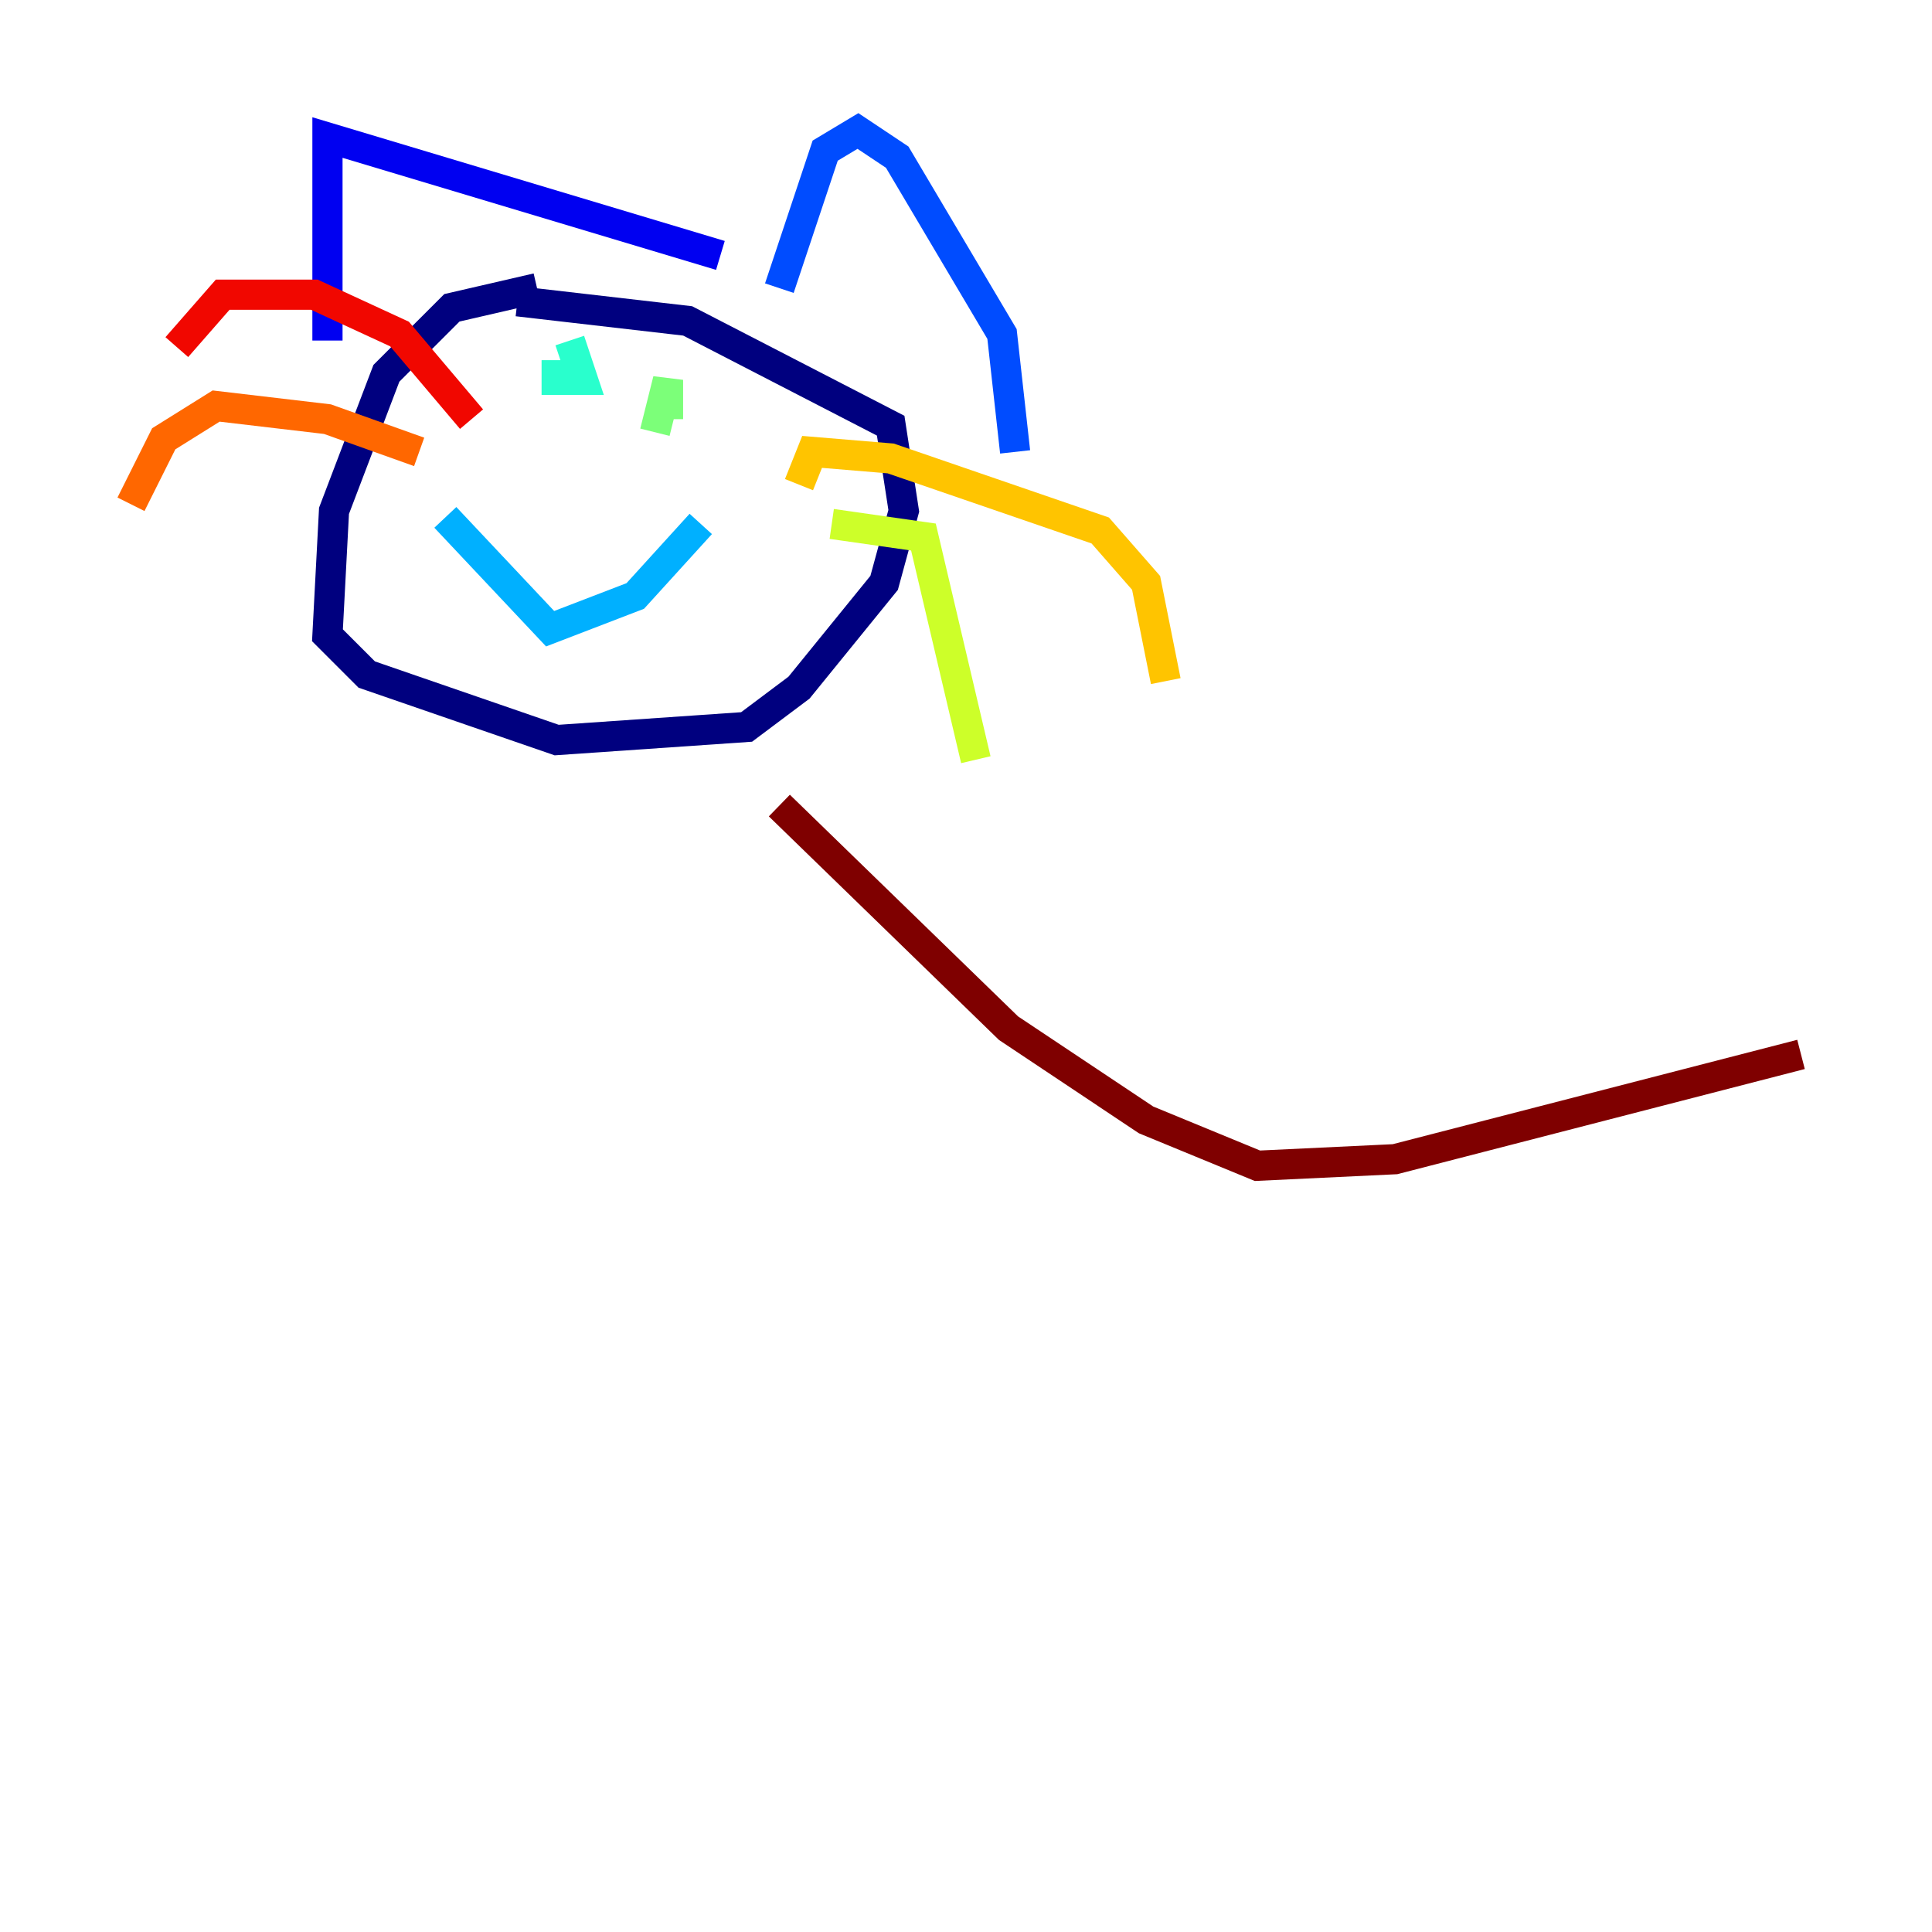 <?xml version="1.0" encoding="utf-8" ?>
<svg baseProfile="tiny" height="128" version="1.2" viewBox="0,0,128,128" width="128" xmlns="http://www.w3.org/2000/svg" xmlns:ev="http://www.w3.org/2001/xml-events" xmlns:xlink="http://www.w3.org/1999/xlink"><defs /><polyline fill="none" points="35.58,19.091 29.939,20.393 25.6,24.732 22.129,33.844 21.695,42.088 24.298,44.691 36.881,49.031 49.464,48.163 52.936,45.559 58.576,38.617 59.878,33.844 59.01,28.203 45.559,21.261 34.278,19.959" stroke="#00007f" stroke-width="2" /><polyline fill="none" points="21.695,22.563 21.695,9.112 47.729,16.922" stroke="#0000f1" stroke-width="2" /><polyline fill="none" points="51.634,19.091 54.671,9.98 56.841,8.678 59.444,10.414 66.386,22.129 67.254,29.939" stroke="#004cff" stroke-width="2" /><polyline fill="none" points="29.505,34.278 36.447,41.654 42.088,39.485 46.427,34.712" stroke="#00b0ff" stroke-width="2" /><polyline fill="none" points="36.881,23.864 36.881,25.166 38.617,25.166 37.749,22.563" stroke="#29ffcd" stroke-width="2" /><polyline fill="none" points="43.39,28.637 44.258,25.166 44.258,27.77" stroke="#7cff79" stroke-width="2" /><polyline fill="none" points="55.105,34.712 61.18,35.58 64.651,50.332" stroke="#cdff29" stroke-width="2" /><polyline fill="none" points="52.936,32.108 53.803,29.939 59.01,30.373 72.895,35.146 75.932,38.617 77.234,45.125" stroke="#ffc400" stroke-width="2" /><polyline fill="none" points="27.77,29.939 21.695,27.77 14.319,26.902 10.848,29.071 8.678,33.41" stroke="#ff6700" stroke-width="2" /><polyline fill="none" points="31.241,27.77 26.468,22.129 20.827,19.525 14.752,19.525 11.715,22.997" stroke="#f10700" stroke-width="2" /><polyline fill="none" points="51.634,53.37 66.82,68.122 75.932,74.197 83.308,77.234 92.42,76.8 119.322,69.858" stroke="#7f0000" stroke-width="2" /></svg>
